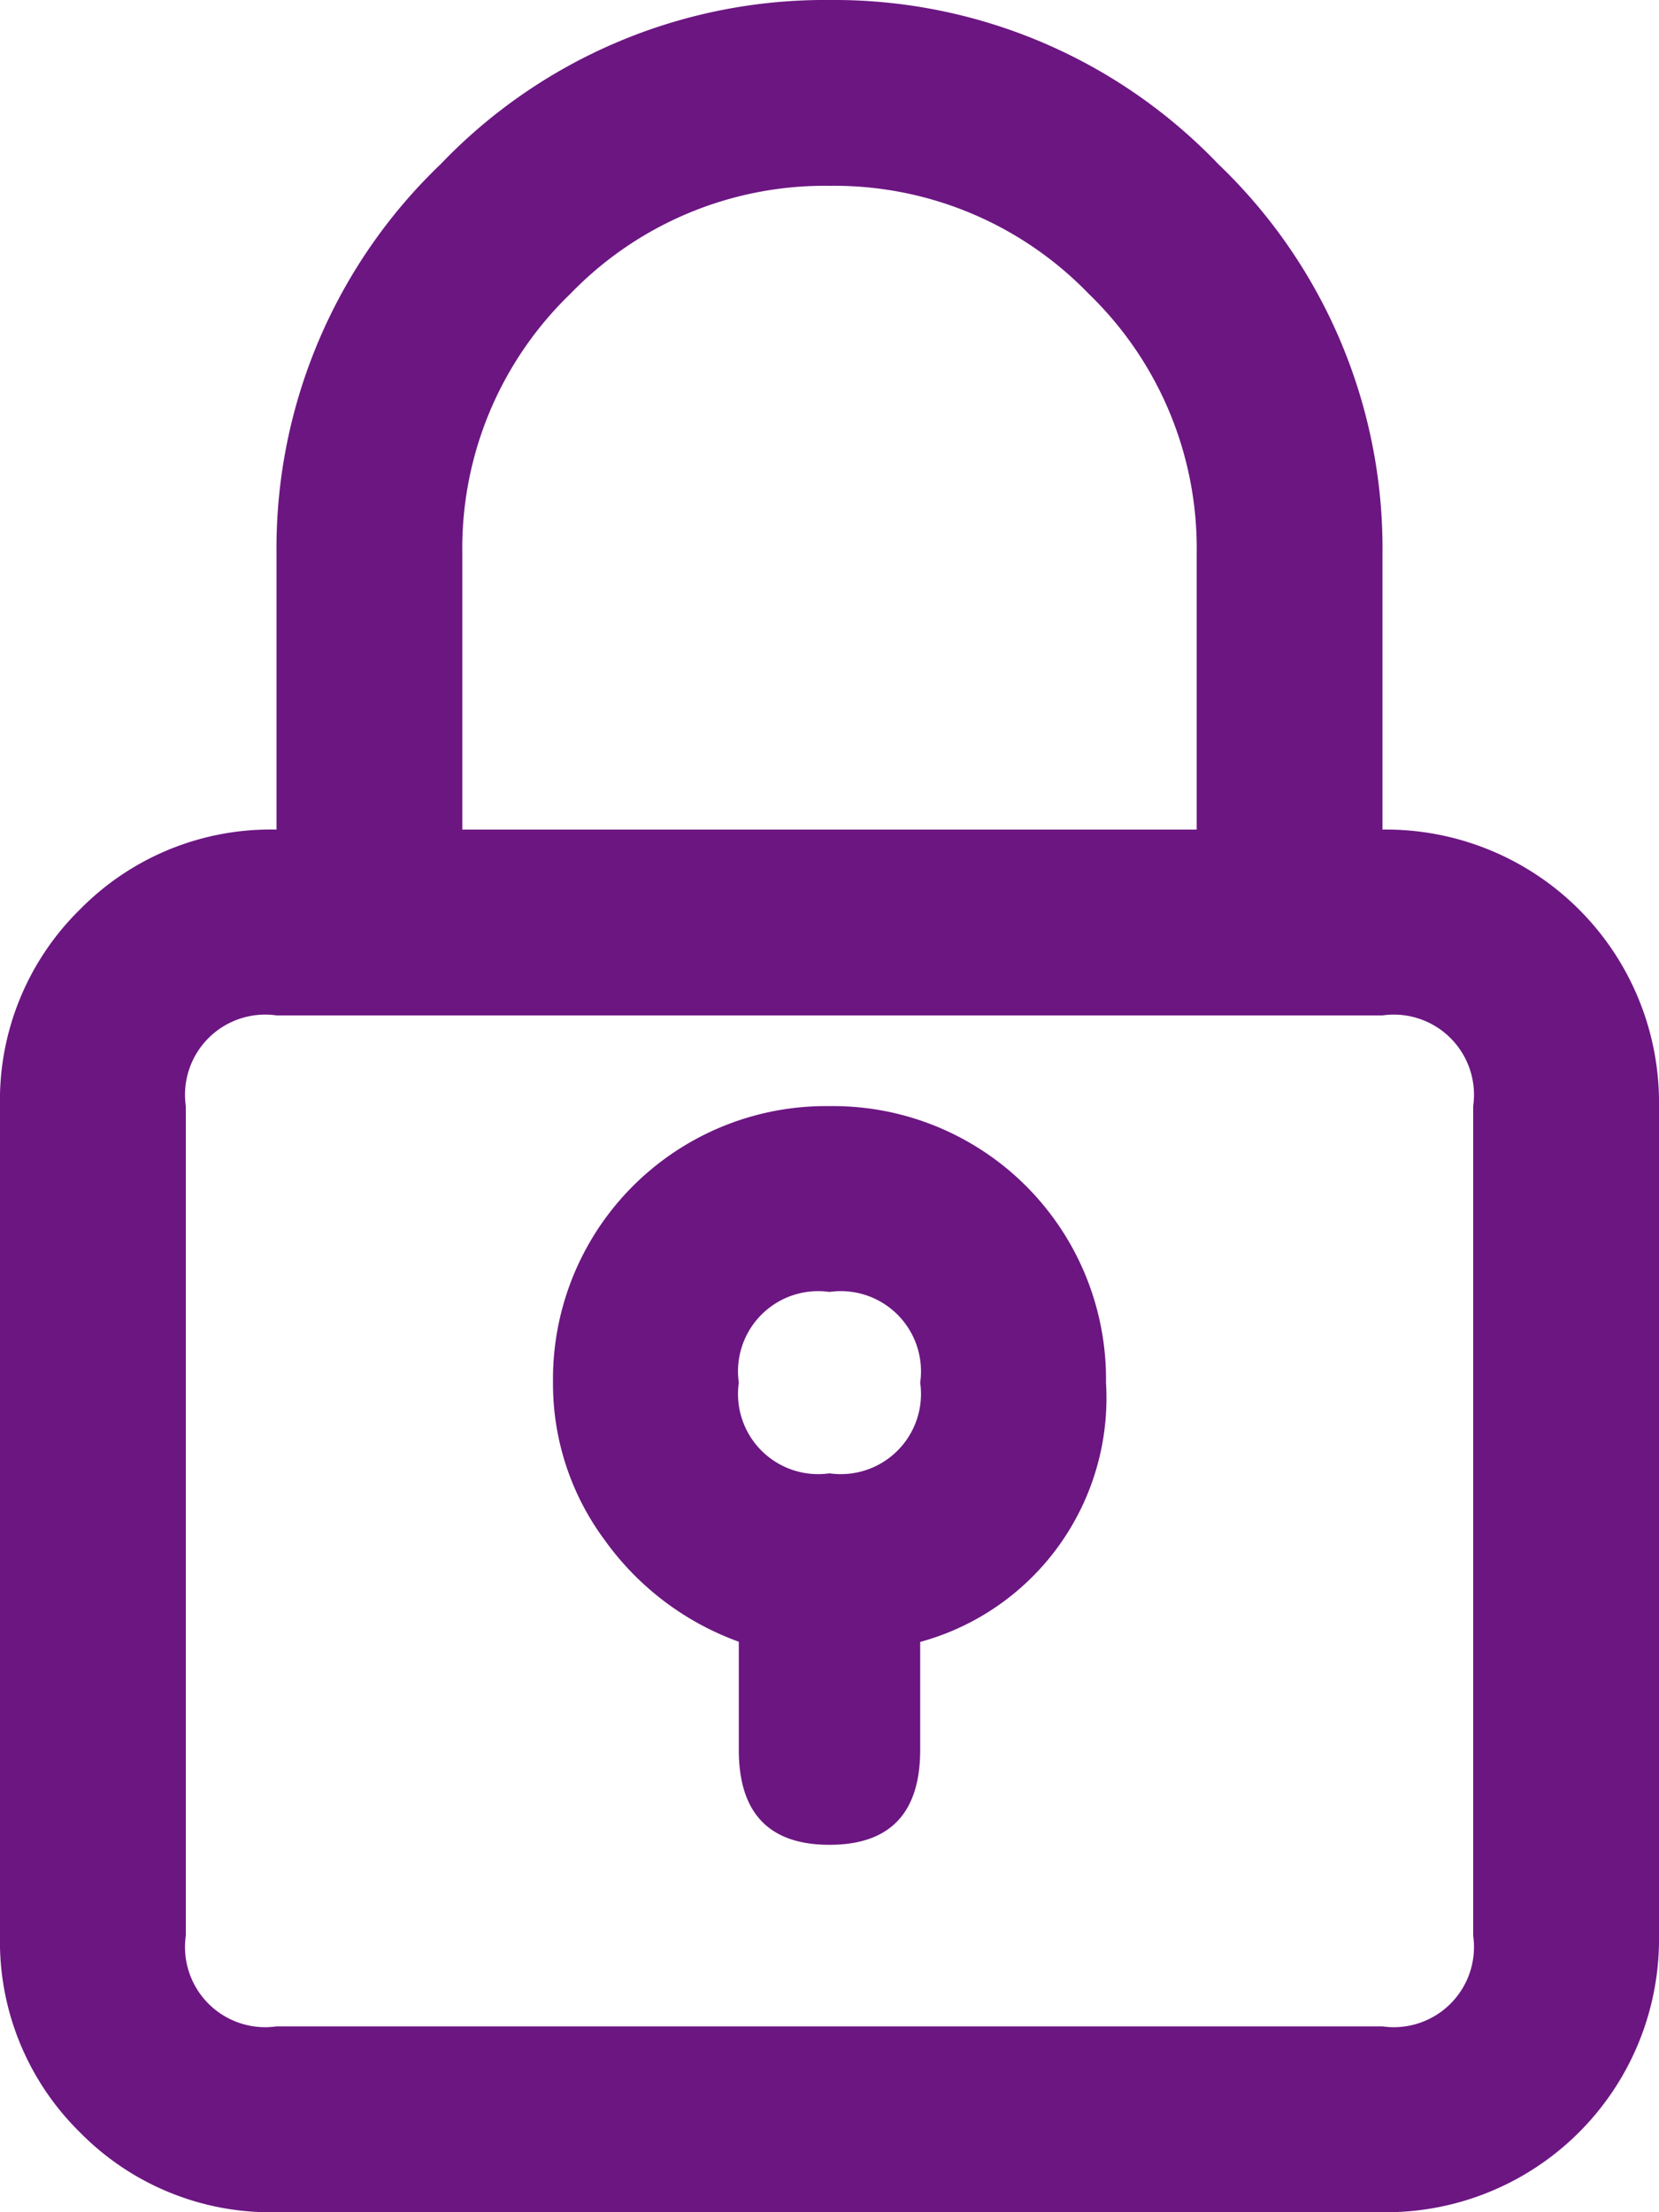 <svg xmlns="http://www.w3.org/2000/svg" width="18" height="24" viewBox="0 0 18 24">
  <path id="Vector" d="M9,0A5.766,5.766,0,0,0,4.781,1.781,5.766,5.766,0,0,0,3,6V9a2.9,2.9,0,0,0-2.133.867A2.9,2.9,0,0,0,0,12v9a2.9,2.9,0,0,0,.867,2.133A2.9,2.9,0,0,0,3,24H15a2.962,2.962,0,0,0,3-3V12a2.962,2.962,0,0,0-3-3V6a5.766,5.766,0,0,0-1.781-4.219A5.766,5.766,0,0,0,9,0Zm6.984,12v9a.87.87,0,0,1-.984.984H3A.87.87,0,0,1,2.016,21V12A.87.87,0,0,1,3,11.016H15A.87.87,0,0,1,15.984,12ZM5.016,9V6A3.836,3.836,0,0,1,6.188,3.188,3.836,3.836,0,0,1,9,2.016a3.836,3.836,0,0,1,2.813,1.172A3.836,3.836,0,0,1,12.984,6V9ZM9,12a2.962,2.962,0,0,0-3,3,2.843,2.843,0,0,0,.563,1.711,3.075,3.075,0,0,0,1.453,1.1v1.172q0,1.031.984,1.031t.984-1.031V17.813A2.743,2.743,0,0,0,12,15a2.962,2.962,0,0,0-3-3Zm0,3.984A.87.87,0,0,1,8.016,15,.87.87,0,0,1,9,14.016.87.87,0,0,1,9.984,15,.87.87,0,0,1,9,15.984Z" fill="#6c1682"/>
</svg>
